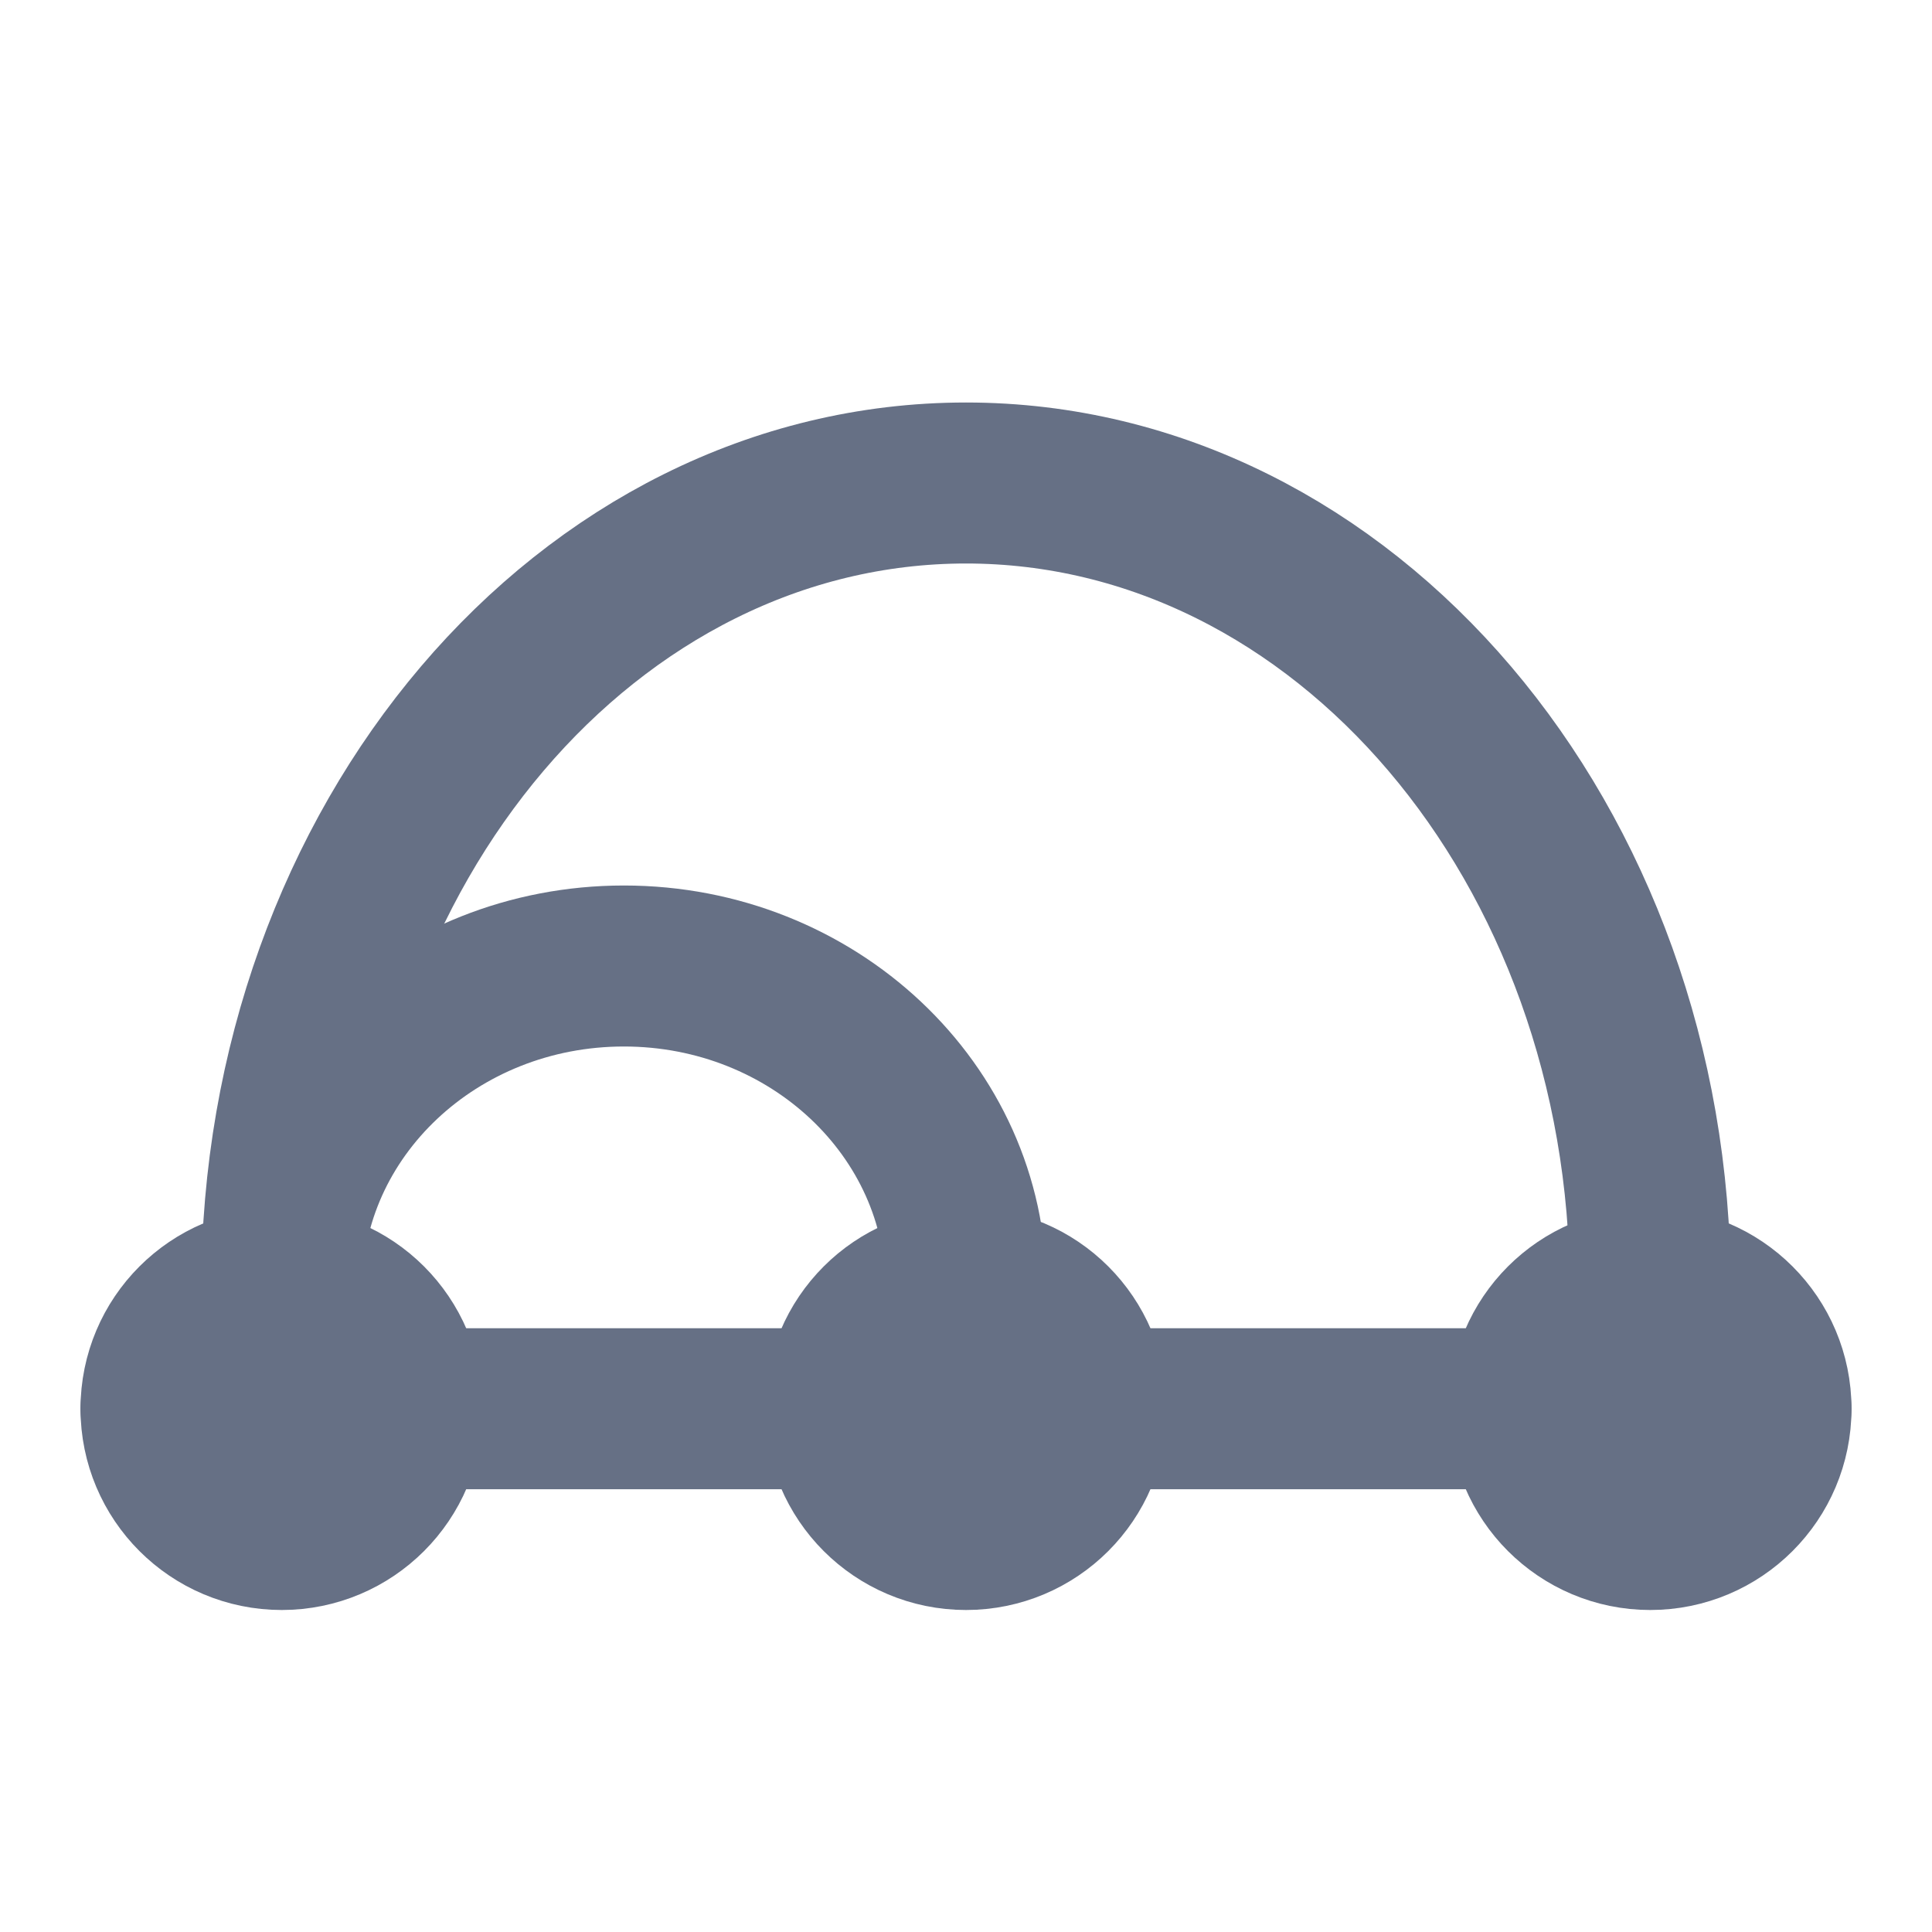 <?xml version="1.0" encoding="UTF-8"?>
<svg width="24" height="24" viewBox="0 0 48 48" fill="none" xmlns="http://www.w3.org/2000/svg">
    <path d="M4 35H44" stroke="#667085" stroke-width="4" stroke-linecap="round" stroke-linejoin="round"/>
    <path d="M24 32C24 27.582 20.194 24 15.5 24C10.806 24 7 27.582 7 32" stroke="#667085" stroke-width="4"/>
    <path d="M41 32C41 20.954 33.389 12 24 12C14.611 12 7 20.954 7 32" stroke="#667085" stroke-width="4"
          stroke-linecap="round" stroke-linejoin="round"/>
    <circle cx="41" cy="35" r="3" fill="none" stroke="#667085" stroke-width="4" stroke-linecap="round"
            stroke-linejoin="round"/>
    <circle cx="24" cy="35" r="3" fill="none" stroke="#667085" stroke-width="4" stroke-linecap="round"
            stroke-linejoin="round"/>
    <circle cx="7" cy="35" r="3" fill="none" stroke="#667085" stroke-width="4" stroke-linecap="round"
            stroke-linejoin="round"/>
</svg>
